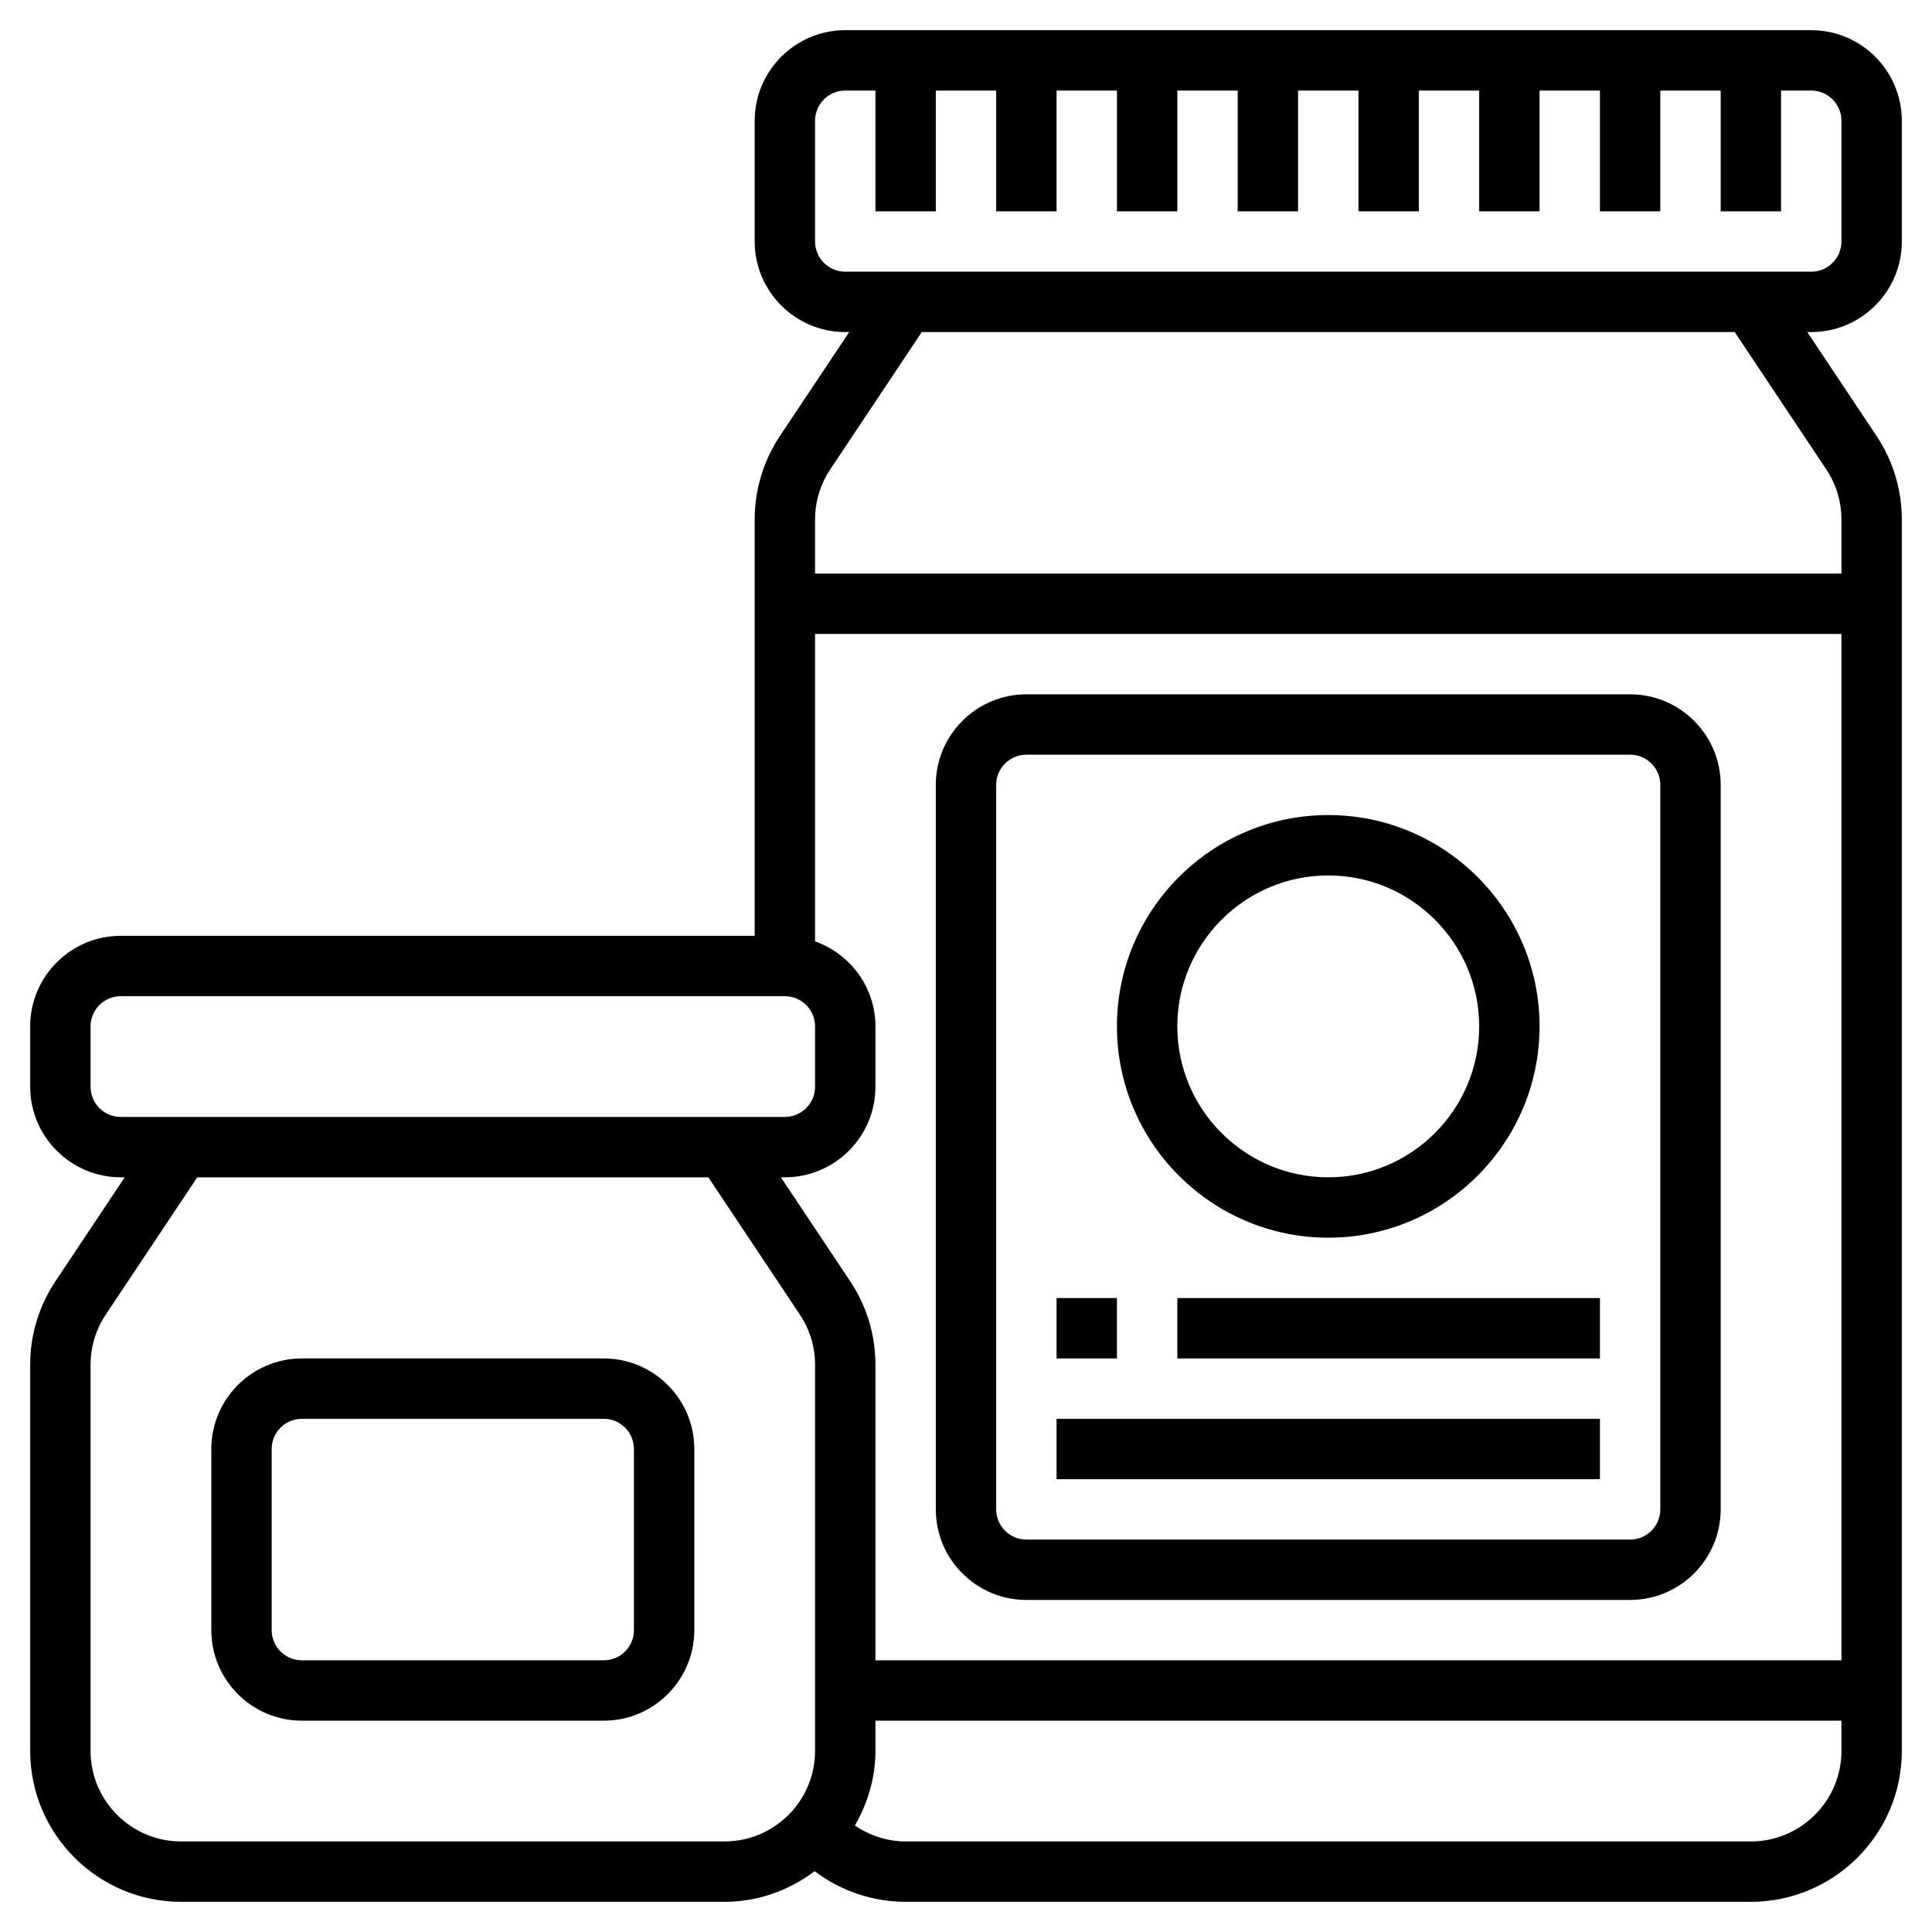 <svg id="Layer_5" enable-background="new 0 0 64 64" height="512" viewBox="0 0 64 64" width="512" xmlns="http://www.w3.org/2000/svg"><path d="m63 8v-4c0-1.654-1.346-3-3-3h-32c-1.654 0-3 1.346-3 3v4c0 1.654 1.346 3 3 3h.131l-2.292 3.437c-.549.824-.839 1.783-.839 2.774v13.789h-21c-1.654 0-3 1.346-3 3v2c0 1.654 1.346 3 3 3h.132l-2.292 3.438c-.55.823-.84 1.782-.84 2.773v12.789c0 2.757 2.243 5 5 5h18c1.123 0 2.15-.386 2.986-1.014.861.651 1.917 1.014 3.014 1.014h28c2.757 0 5-2.243 5-5v-40.789c0-.991-.29-1.95-.84-2.773l-2.292-3.438h.132c1.654 0 3-1.346 3-3zm-36 0v-4c0-.551.448-1 1-1h1v4h2v-4h2v4h2v-4h2v4h2v-4h2v4h2v-4h2v4h2v-4h2v4h2v-4h2v4h2v-4h2v4h2v-4h1c.552 0 1 .449 1 1v4c0 .551-.448 1-1 1h-32c-.552 0-1-.449-1-1zm1.16 34.438-2.292-3.438h.132c1.654 0 3-1.346 3-3v-2c0-1.302-.839-2.402-2-2.816v-10.184h34v34h-32v-9.789c0-.991-.29-1.95-.84-2.773zm-25.16-6.438v-2c0-.552.448-1 1-1h22c.552 0 1 .448 1 1v2c0 .552-.448 1-1 1h-22c-.552 0-1-.448-1-1zm21 25h-18c-1.654 0-3-1.346-3-3v-12.789c0-.595.174-1.17.504-1.664l3.031-4.547h16.93l3.031 4.547c.33.494.504 1.069.504 1.664v12.789c0 1.654-1.346 3-3 3zm34 0h-28c-.606 0-1.188-.193-1.681-.527.421-.733.681-1.569.681-2.473v-1h32v1c0 1.654-1.346 3-3 3zm2.496-45.453c.33.494.504 1.069.504 1.664v1.789h-34v-1.789c0-.595.174-1.17.504-1.664l3.031-4.547h26.93z"/><path d="m34 53h20c1.654 0 3-1.346 3-3v-24c0-1.654-1.346-3-3-3h-20c-1.654 0-3 1.346-3 3v24c0 1.654 1.346 3 3 3zm-1-27c0-.551.448-1 1-1h20c.552 0 1 .449 1 1v24c0 .552-.448 1-1 1h-20c-.552 0-1-.448-1-1z"/><path d="m44 41c3.859 0 7-3.141 7-7 0-3.86-3.141-7-7-7s-7 3.14-7 7c0 3.859 3.141 7 7 7zm0-12c2.757 0 5 2.243 5 5s-2.243 5-5 5-5-2.243-5-5 2.243-5 5-5z"/><path d="m35 43h2v2h-2z"/><path d="m39 43h14v2h-14z"/><path d="m35 47h18v2h-18z"/><path d="m20 45h-10c-1.654 0-3 1.346-3 3v6c0 1.654 1.346 3 3 3h10c1.654 0 3-1.346 3-3v-6c0-1.654-1.346-3-3-3zm1 9c0 .552-.448 1-1 1h-10c-.552 0-1-.448-1-1v-6c0-.552.448-1 1-1h10c.552 0 1 .448 1 1z"/></svg>